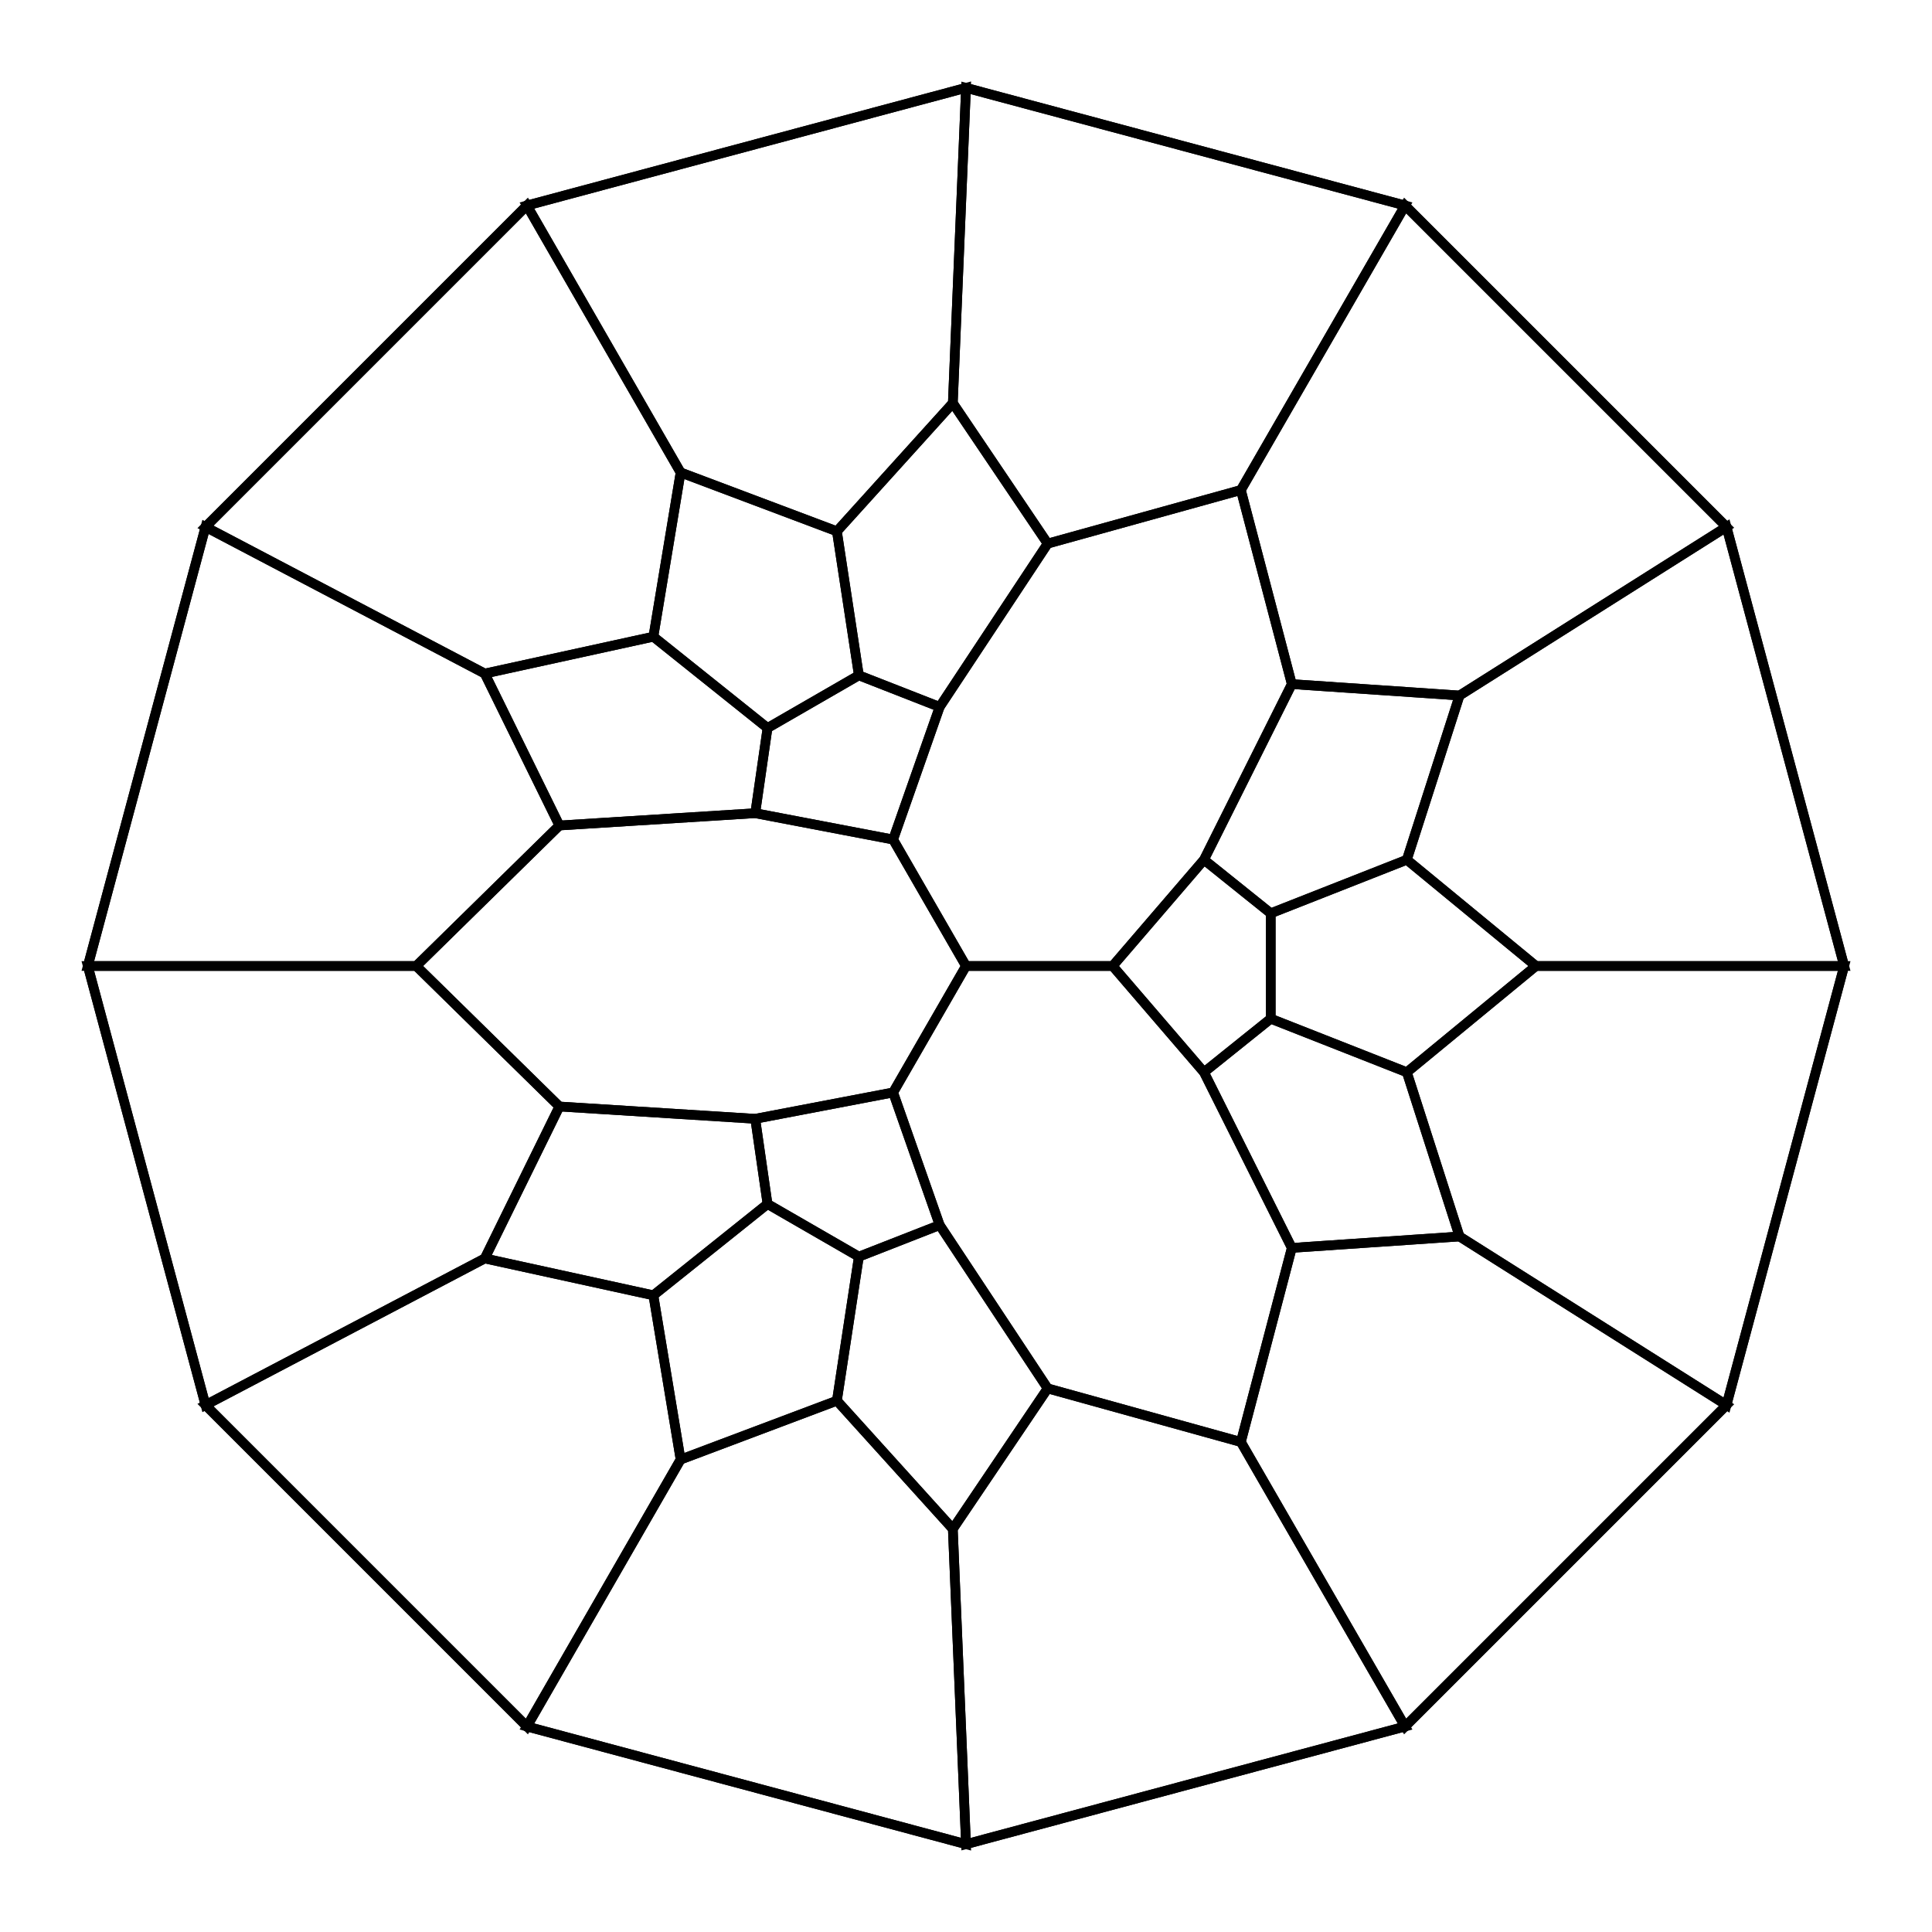 <svg xmlns="http://www.w3.org/2000/svg" width="100.0" height="100.0" viewBox="-55.000 -55.000 110.000 110.000">
<g fill="none" stroke="black" stroke-width="0.01%" transform="translate(0, 0) scale(50, -50)">
<polygon points="1.000,0.000 0.866,0.500 0.500,0.866 0.000,1.000 -0.500,0.866 -0.866,0.500 -1.000,0.000 -0.866,-0.500 -0.500,-0.866 0.000,-1.000 0.500,-0.866 0.866,-0.500" />
<polygon points="0.866,0.500 1.000,0.000 0.649,0.000 0.502,0.121 0.562,0.308" />
<polygon points="1.000,0.000 0.866,-0.500 0.562,-0.308 0.502,-0.121 0.649,0.000" />
<polygon points="0.866,0.500 0.562,0.308 0.371,0.321 0.313,0.542 0.500,0.866" />
<polygon points="0.866,-0.500 0.500,-0.866 0.313,-0.542 0.371,-0.321 0.562,-0.308" />
<polygon points="0.649,0.000 0.502,-0.121 0.347,-0.060 0.347,0.060 0.502,0.121" />
<polygon points="0.562,0.308 0.502,0.121 0.347,0.060 0.271,0.121 0.371,0.321" />
<polygon points="0.500,0.866 0.313,0.542 0.093,0.481 -0.015,0.641 0.000,1.000" />
<polygon points="0.500,-0.866 0.000,-1.000 -0.015,-0.641 0.093,-0.481 0.313,-0.542" />
<polygon points="0.562,-0.308 0.371,-0.321 0.271,-0.121 0.347,-0.060 0.502,-0.121" />
<polygon points="0.371,0.321 0.271,0.121 0.167,0.000 0.000,0.000 -0.083,0.144 -0.030,0.295 0.093,0.481 0.313,0.542" />
<polygon points="0.000,1.000 -0.015,0.641 -0.147,0.495 -0.325,0.562 -0.500,0.866" />
<polygon points="0.000,-1.000 -0.500,-0.866 -0.325,-0.562 -0.147,-0.495 -0.015,-0.641" />
<polygon points="0.313,-0.542 0.093,-0.481 -0.030,-0.295 -0.083,-0.144 0.000,0.000 0.167,0.000 0.271,-0.121 0.371,-0.321" />
<polygon points="0.347,-0.060 0.271,-0.121 0.167,0.000 0.271,0.121 0.347,0.060" />
<polygon points="0.093,0.481 -0.030,0.295 -0.122,0.331 -0.147,0.495 -0.015,0.641" />
<polygon points="-0.500,0.866 -0.325,0.562 -0.356,0.375 -0.548,0.333 -0.866,0.500" />
<polygon points="-0.500,-0.866 -0.866,-0.500 -0.548,-0.333 -0.356,-0.375 -0.325,-0.562" />
<polygon points="-0.015,-0.641 -0.147,-0.495 -0.122,-0.331 -0.030,-0.295 0.093,-0.481" />
<polygon points="-0.030,0.295 -0.083,0.144 -0.240,0.174 -0.226,0.271 -0.122,0.331" />
<polygon points="-0.147,0.495 -0.122,0.331 -0.226,0.271 -0.356,0.375 -0.325,0.562" />
<polygon points="-0.866,0.500 -0.548,0.333 -0.463,0.160 -0.626,0.000 -1.000,0.000" />
<polygon points="-0.866,-0.500 -1.000,0.000 -0.626,0.000 -0.463,-0.160 -0.548,-0.333" />
<polygon points="-0.325,-0.562 -0.356,-0.375 -0.226,-0.271 -0.122,-0.331 -0.147,-0.495" />
<polygon points="-0.030,-0.295 -0.122,-0.331 -0.226,-0.271 -0.240,-0.174 -0.083,-0.144" />
<polygon points="0.000,0.000 -0.083,-0.144 -0.240,-0.174 -0.463,-0.160 -0.626,0.000 -0.463,0.160 -0.240,0.174 -0.083,0.144" />
<polygon points="-0.356,0.375 -0.226,0.271 -0.240,0.174 -0.463,0.160 -0.548,0.333" />
<polygon points="-0.548,-0.333 -0.463,-0.160 -0.240,-0.174 -0.226,-0.271 -0.356,-0.375" />
</g>
</svg>